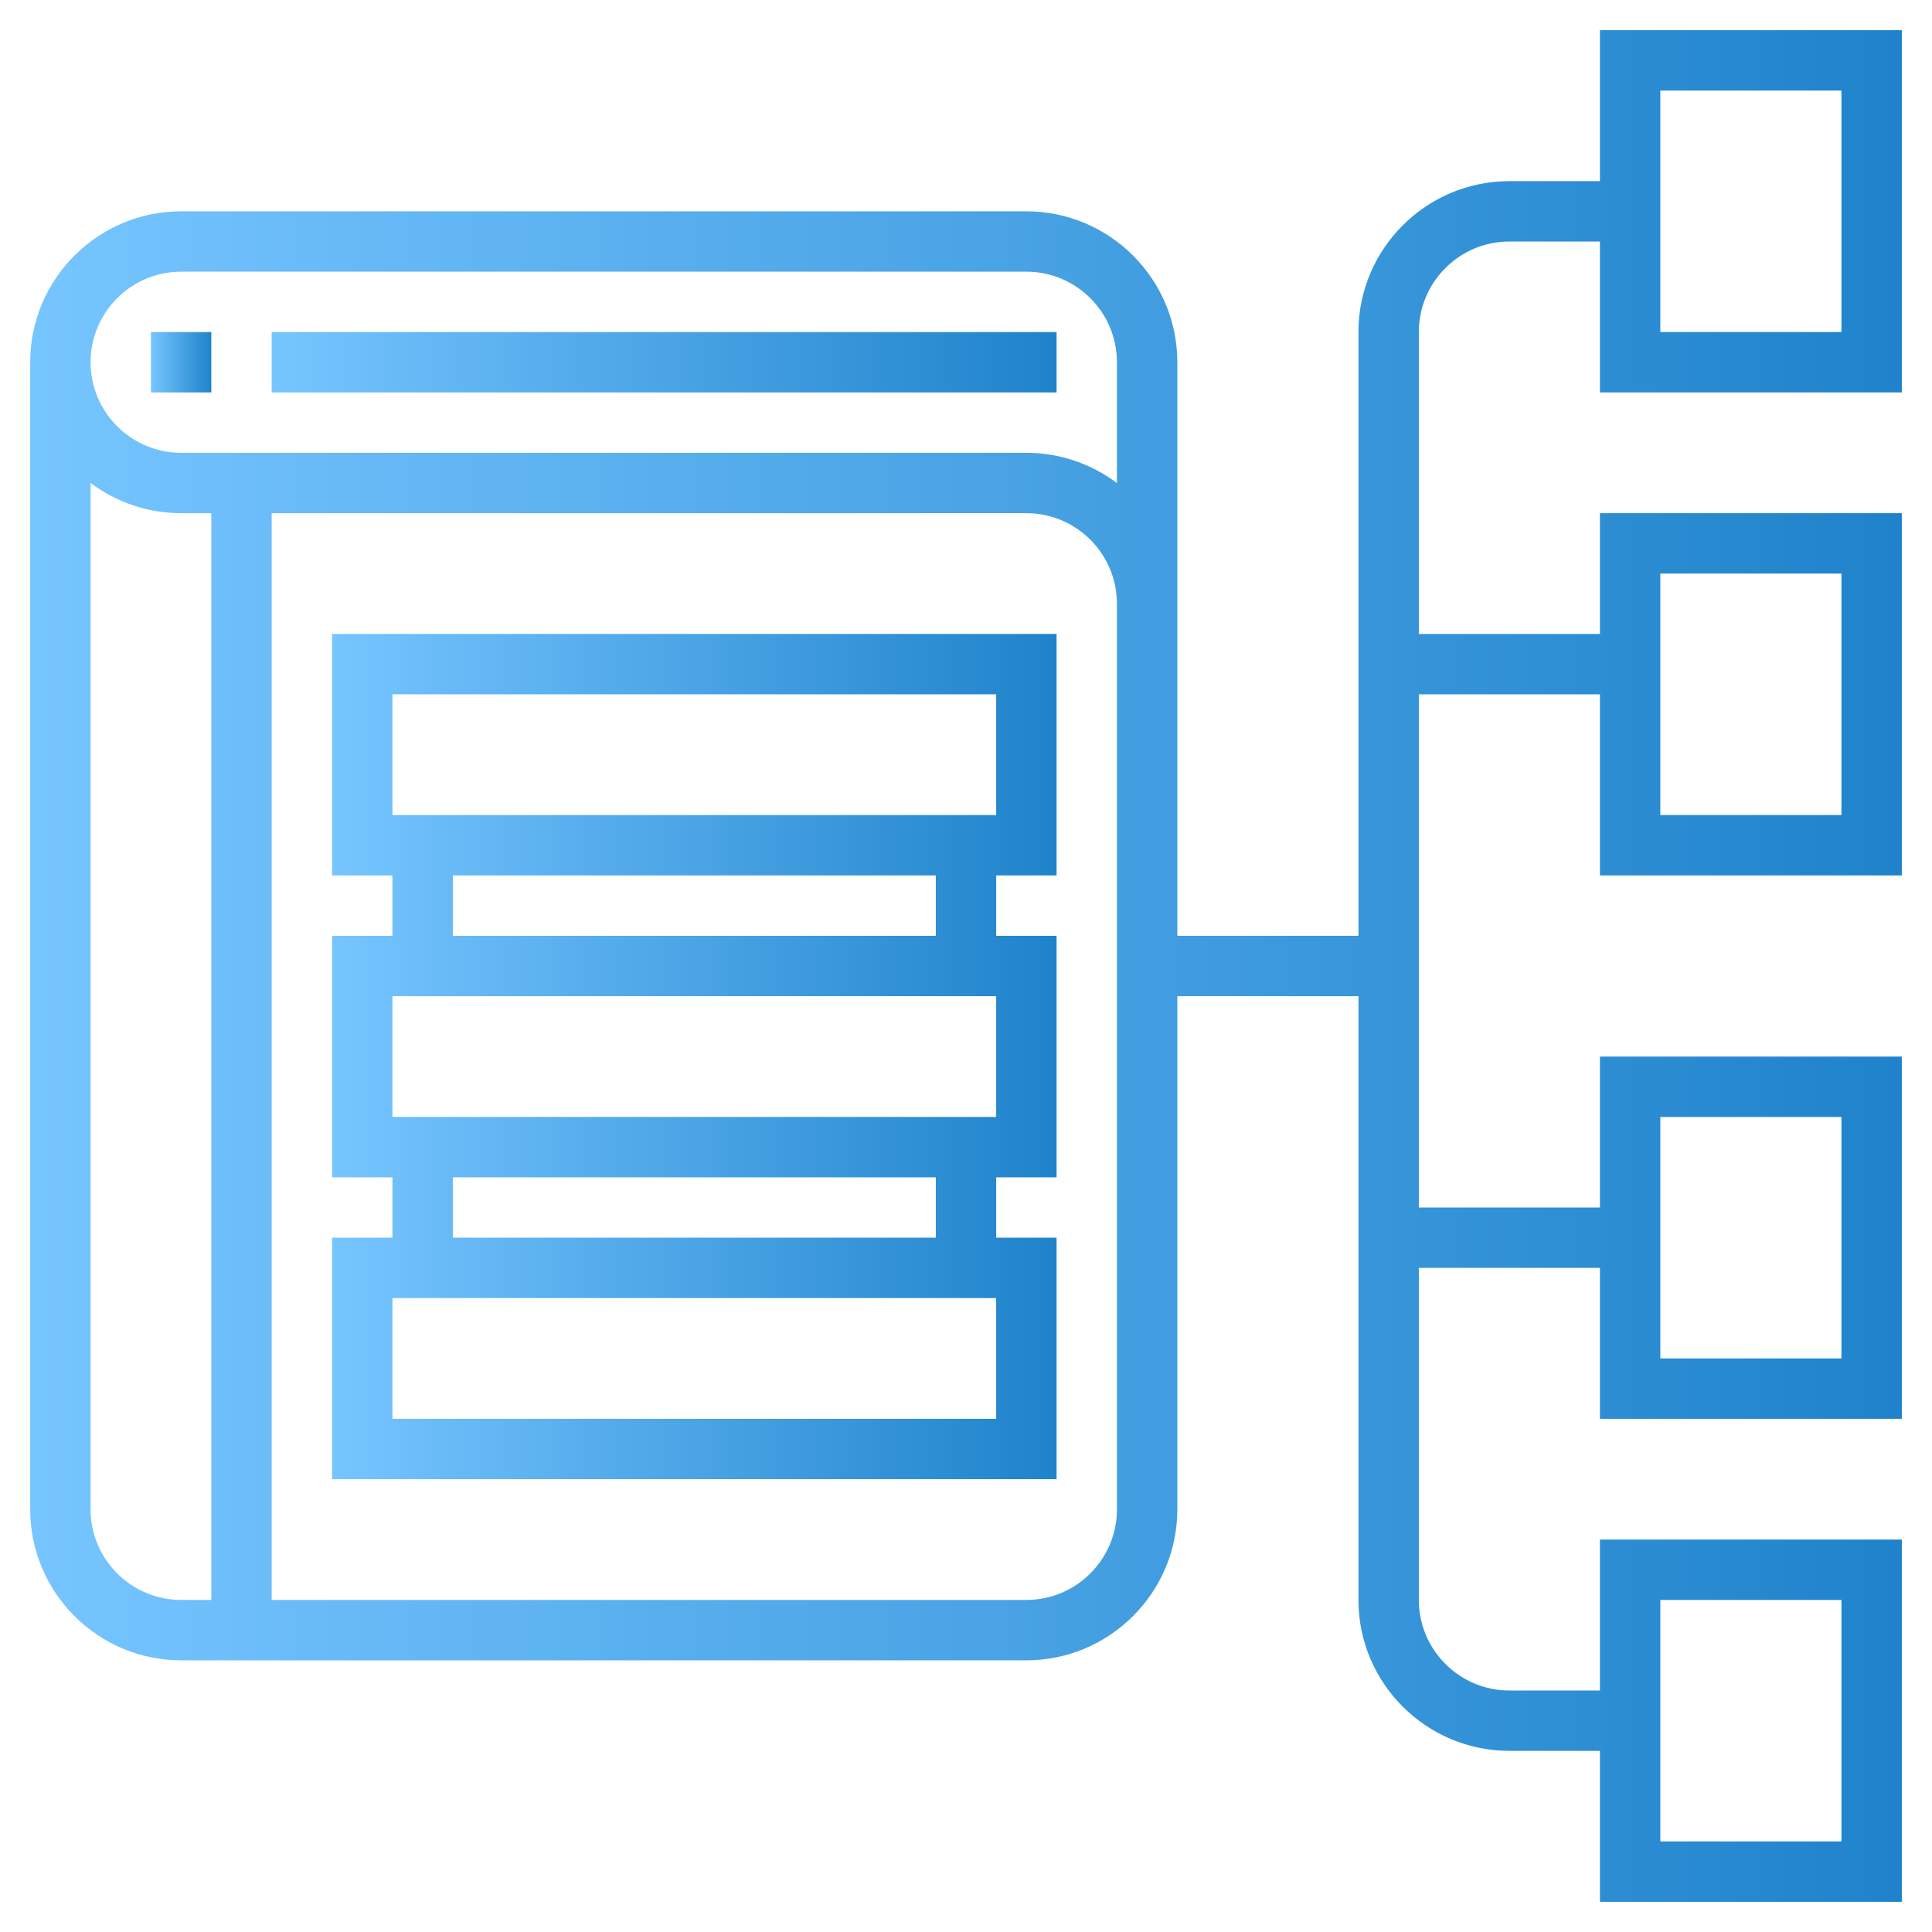 <svg width="50" height="50" viewBox="0 0 50 50" fill="none" xmlns="http://www.w3.org/2000/svg">
<path d="M3.906 8.594H5.469V10.156H3.906V8.594Z" fill="url(#paint0_linear)"/>
<path d="M7.031 8.594H27.344V10.156H7.031V8.594Z" fill="url(#paint1_linear)"/>
<path d="M8.594 22.656H10.156V24.219H8.594V30.469H10.156V32.031H8.594V38.281H27.344V32.031H25.781V30.469H27.344V24.219H25.781V22.656H27.344V16.406H8.594V22.656ZM25.781 36.719H10.156V33.594H25.781V36.719ZM24.219 32.031H11.719V30.469H24.219V32.031ZM25.781 28.906H10.156V25.781H25.781V28.906ZM24.219 24.219H11.719V22.656H24.219V24.219ZM10.156 17.969H25.781V21.094H10.156V17.969Z" fill="url(#paint2_linear)"/>
<path d="M49.219 10.156V0.781H41.406V4.688H39.062C36.909 4.688 35.156 6.44 35.156 8.594V24.219H30.469V9.375C30.469 7.221 28.716 5.469 26.562 5.469H4.688C2.534 5.469 0.781 7.221 0.781 9.375V39.062C0.781 41.216 2.534 42.969 4.688 42.969H26.562C28.716 42.969 30.469 41.216 30.469 39.062V25.781H35.156V41.406C35.156 43.56 36.909 45.312 39.062 45.312H41.406V49.219H49.219V39.844H41.406V43.75H39.062C37.77 43.75 36.719 42.698 36.719 41.406V32.812H41.406V36.719H49.219V27.344H41.406V31.25H36.719V17.969H41.406V22.656H49.219V13.281H41.406V16.406H36.719V8.594C36.719 7.302 37.77 6.25 39.062 6.25H41.406V10.156H49.219ZM2.344 39.062V12.498C2.997 12.989 3.809 13.281 4.688 13.281H5.469V41.406H4.688C3.395 41.406 2.344 40.355 2.344 39.062ZM28.906 39.062C28.906 40.355 27.855 41.406 26.562 41.406H7.031V13.281H26.562C27.855 13.281 28.906 14.333 28.906 15.625V39.062ZM28.906 12.502C28.253 12.011 27.441 11.719 26.562 11.719H4.688C3.395 11.719 2.344 10.667 2.344 9.375C2.344 8.083 3.395 7.031 4.688 7.031H26.562C27.855 7.031 28.906 8.083 28.906 9.375V12.502ZM42.969 41.406H47.656V47.656H42.969V41.406ZM42.969 28.906H47.656V35.156H42.969V28.906ZM42.969 14.844H47.656V21.094H42.969V14.844ZM42.969 2.344H47.656V8.594H42.969V2.344Z" fill="url(#paint3_linear)"/>
<defs>
<linearGradient id="paint0_linear" x1="3.906" y1="10.156" x2="5.469" y2="10.156" gradientUnits="userSpaceOnUse">
<stop stop-color="#76C5FF"/>
<stop offset="1" stop-color="#1F83CB"/>
</linearGradient>
<linearGradient id="paint1_linear" x1="7.031" y1="10.156" x2="27.344" y2="10.156" gradientUnits="userSpaceOnUse">
<stop stop-color="#76C5FF"/>
<stop offset="1" stop-color="#1F83CB"/>
</linearGradient>
<linearGradient id="paint2_linear" x1="8.594" y1="38.281" x2="27.344" y2="38.281" gradientUnits="userSpaceOnUse">
<stop stop-color="#76C5FF"/>
<stop offset="1" stop-color="#1F83CB"/>
</linearGradient>
<linearGradient id="paint3_linear" x1="0.781" y1="49.219" x2="49.219" y2="49.219" gradientUnits="userSpaceOnUse">
<stop stop-color="#76C5FF"/>
<stop offset="1" stop-color="#1F83CB"/>
</linearGradient>
</defs>
</svg>
